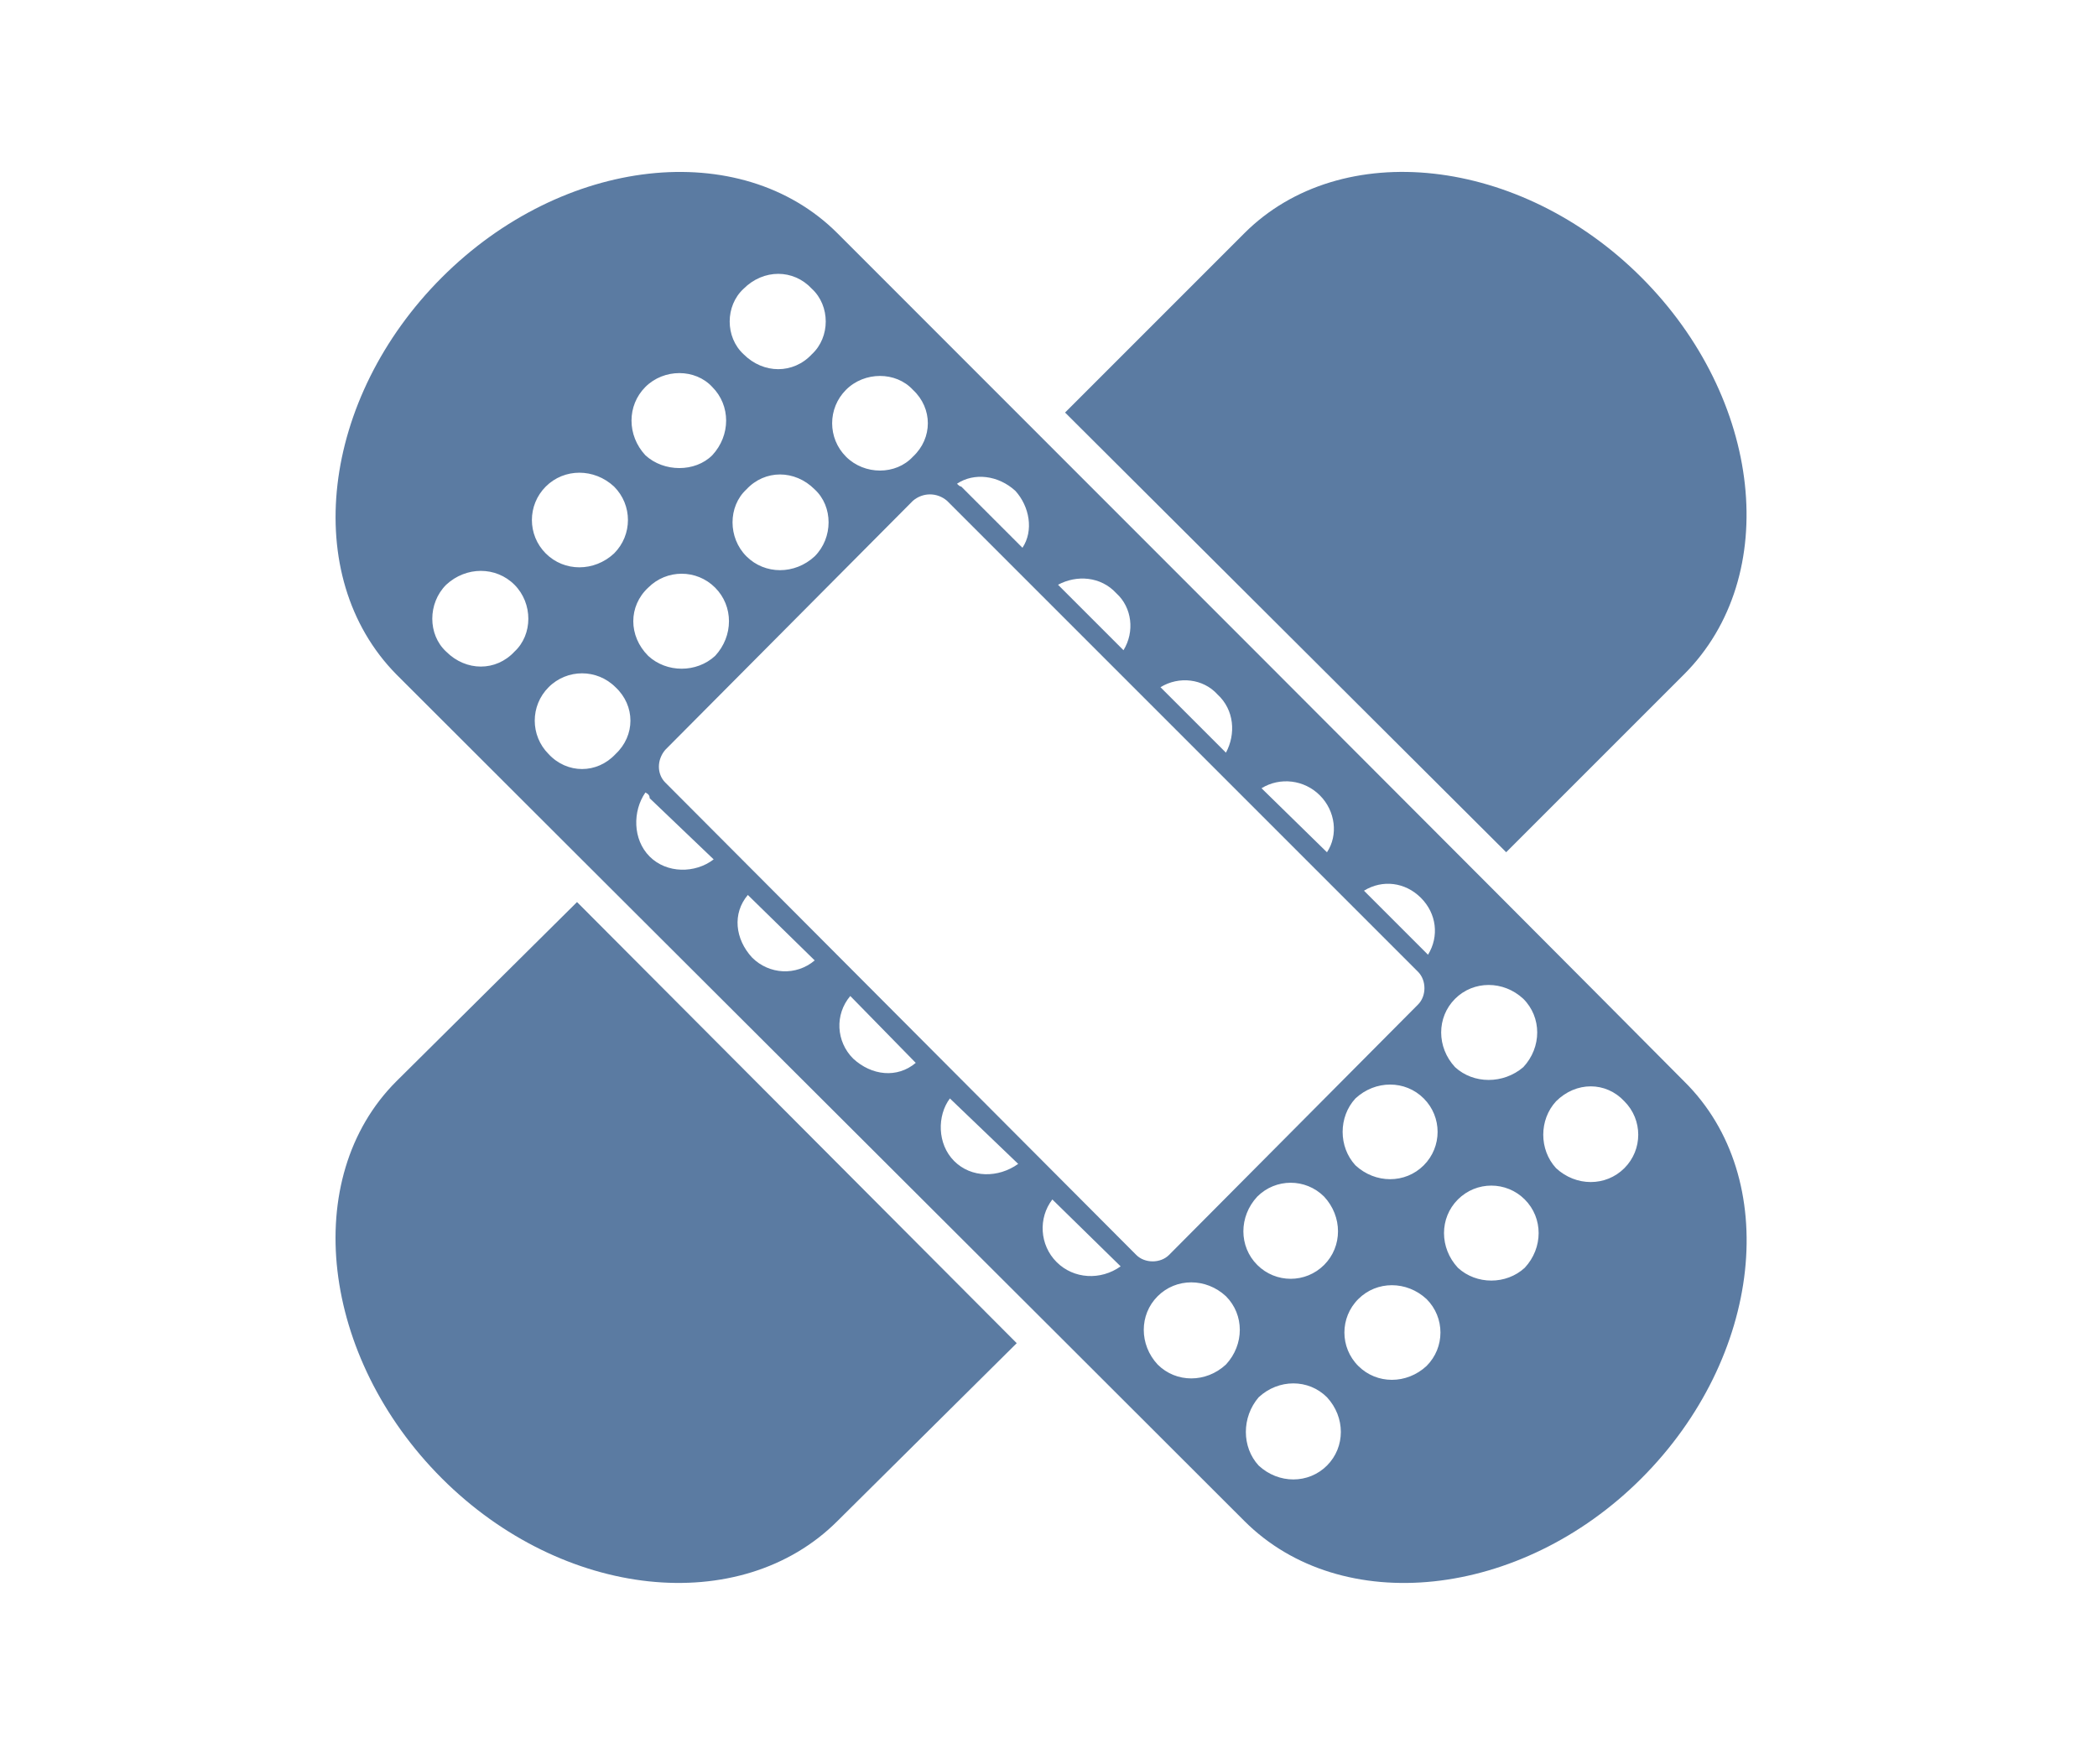 <?xml version="1.0" encoding="UTF-8" standalone="no"?>
<!DOCTYPE svg PUBLIC "-//W3C//DTD SVG 1.1//EN" "http://www.w3.org/Graphics/SVG/1.1/DTD/svg11.dtd">
<svg width="100%" height="100%" viewBox="0 0 214 180" version="1.1" xmlns="http://www.w3.org/2000/svg" xmlns:xlink="http://www.w3.org/1999/xlink" xml:space="preserve" xmlns:serif="http://www.serif.com/" style="fill-rule:evenodd;clip-rule:evenodd;stroke-linejoin:round;stroke-miterlimit:2;">
    <g id="_8" serif:id="8" transform="matrix(1,0,0,1,-866.222,-4434.25)">
        <g transform="matrix(1,0,0,1,1038.08,4466.33)">
            <path d="M0,36.74C10.021,26.719 7.987,8.568 -4.356,-3.775C-16.699,-16.118 -34.996,-18.151 -44.872,-8.277L-63.167,10.02L-18.151,54.891L0,36.74Z" style="fill:rgb(91,123,162);fill-rule:nonzero;"/>
        </g>
        <g transform="matrix(1,0,0,1,906.666,4581.05)">
            <path d="M0,-36.448C-9.874,-26.574 -7.696,-8.277 4.647,4.067C16.991,16.409 35.142,18.297 45.017,8.423L63.313,-9.728L18.442,-54.745L0,-36.448Z" style="fill:rgb(91,123,162);fill-rule:nonzero;"/>
        </g>
        <g transform="matrix(1,0,0,1,1031.99,4494.07)">
            <path d="M0,59.392C-1.889,61.28 -4.937,61.28 -6.971,59.392C-8.713,57.504 -8.713,54.455 -6.971,52.567C-4.937,50.534 -1.889,50.534 0,52.567C1.888,54.455 1.888,57.504 0,59.392M-10.165,69.556C-12.053,71.299 -15.102,71.299 -16.99,69.556C-18.878,67.524 -18.878,64.474 -16.99,62.586C-15.102,60.699 -12.053,60.699 -10.165,62.586C-8.277,64.474 -8.277,67.524 -10.165,69.556M-17.28,42.111C-15.393,40.224 -12.344,40.224 -10.311,42.111C-8.422,43.999 -8.422,47.048 -10.311,49.081C-12.344,50.824 -15.393,50.824 -17.28,49.081C-19.168,47.048 -19.168,43.999 -17.28,42.111M-20.185,79.577C-22.218,81.464 -25.268,81.464 -27.154,79.577C-29.043,77.689 -29.043,74.639 -27.154,72.751C-25.268,70.864 -22.218,70.864 -20.185,72.751C-18.297,74.639 -18.297,77.689 -20.185,79.577M-27.445,52.276C-25.412,50.388 -22.363,50.388 -20.475,52.276C-18.588,54.164 -18.588,57.213 -20.475,59.102C-22.363,60.989 -25.412,60.989 -27.445,59.102C-29.187,57.213 -29.187,54.164 -27.445,52.276M-30.35,89.742C-32.238,91.629 -35.287,91.629 -37.32,89.742C-39.063,87.854 -39.063,84.804 -37.32,82.771C-35.287,80.883 -32.238,80.883 -30.35,82.771C-28.462,84.804 -28.462,87.854 -30.35,89.742M-37.465,62.296C-35.577,60.408 -32.528,60.408 -30.641,62.296C-28.752,64.329 -28.752,67.378 -30.641,69.267C-32.528,71.154 -35.577,71.154 -37.465,69.267C-39.353,67.378 -39.353,64.329 -37.465,62.296M-40.66,79.431C-42.693,81.319 -45.742,81.319 -47.63,79.431C-49.518,77.398 -49.518,74.348 -47.63,72.461C-45.742,70.573 -42.693,70.573 -40.66,72.461C-38.773,74.348 -38.773,77.398 -40.66,79.431M-97.875,20.038C-98.745,19.168 -98.745,17.715 -97.875,16.699L-72.606,-8.713C-71.59,-9.585 -70.139,-9.585 -69.121,-8.713L-21.057,39.352C-20.185,40.224 -20.185,41.822 -21.057,42.692L-46.469,68.249C-47.34,69.121 -48.938,69.121 -49.809,68.249L-97.875,20.038ZM-57.939,68.976C-59.683,67.233 -59.828,64.474 -58.376,62.586L-51.406,69.412C-53.439,70.864 -56.197,70.718 -57.939,68.976M-68.395,58.665C-70.139,56.923 -70.139,54.019 -68.831,52.276L-61.861,58.956C-63.895,60.408 -66.652,60.408 -68.395,58.665M-78.705,48.21C-80.447,46.468 -80.594,43.708 -78.996,41.822L-72.316,48.646C-74.205,50.244 -76.817,49.954 -78.705,48.21M-89.016,37.9C-90.758,36.012 -91.049,33.398 -89.451,31.511L-82.627,38.191C-84.514,39.788 -87.273,39.643 -89.016,37.9M-99.471,27.59C-101.214,25.848 -101.214,22.944 -99.906,21.055C-99.615,21.201 -99.471,21.346 -99.471,21.636L-92.938,27.88C-94.824,29.332 -97.729,29.332 -99.471,27.59M-99.615,0.145C-97.729,-1.743 -94.679,-1.743 -92.791,0.145C-90.904,2.033 -90.904,5.082 -92.791,7.115C-94.679,8.858 -97.729,8.858 -99.615,7.115C-101.649,5.082 -101.649,2.033 -99.615,0.145M-99.906,-20.331C-98.019,-22.217 -94.824,-22.217 -93.082,-20.331C-91.193,-18.442 -91.193,-15.393 -93.082,-13.36C-94.824,-11.618 -98.019,-11.618 -99.906,-13.36C-101.794,-15.393 -101.794,-18.442 -99.906,-20.331M-102.956,17.135C-104.844,19.168 -107.894,19.168 -109.781,17.135C-111.669,15.247 -111.669,12.198 -109.781,10.31C-107.894,8.421 -104.844,8.421 -102.956,10.31C-100.924,12.198 -100.924,15.247 -102.956,17.135M-110.072,-10.166C-108.184,-12.052 -105.135,-12.052 -103.102,-10.166C-101.214,-8.278 -101.214,-5.228 -103.102,-3.34C-105.135,-1.453 -108.184,-1.453 -110.072,-3.34C-111.959,-5.228 -111.959,-8.278 -110.072,-10.166M-113.266,6.679C-115.154,8.712 -118.203,8.712 -120.236,6.679C-122.125,4.937 -122.125,1.742 -120.236,-0.145C-118.203,-2.034 -115.154,-2.034 -113.266,-0.145C-111.379,1.742 -111.379,4.937 -113.266,6.679M-82.627,-3.049C-84.658,-1.162 -87.709,-1.162 -89.597,-3.049C-91.484,-4.938 -91.484,-8.132 -89.597,-9.875C-87.709,-11.909 -84.658,-11.909 -82.627,-9.875C-80.738,-8.132 -80.738,-4.938 -82.627,-3.049M-89.887,-30.35C-87.855,-32.383 -84.805,-32.383 -82.916,-30.35C-81.029,-28.608 -81.029,-25.413 -82.916,-23.671C-84.805,-21.637 -87.855,-21.637 -89.887,-23.671C-91.775,-25.413 -91.775,-28.608 -89.887,-30.35M-79.432,-20.04C-77.544,-21.927 -74.349,-21.927 -72.606,-20.04C-70.572,-18.152 -70.572,-15.103 -72.606,-13.214C-74.349,-11.327 -77.544,-11.327 -79.432,-13.214C-81.319,-15.103 -81.319,-18.152 -79.432,-20.04M-62.151,-9.73C-60.699,-8.132 -60.264,-5.664 -61.425,-3.921L-67.67,-10.166C-67.814,-10.166 -67.96,-10.31 -68.105,-10.456C-66.362,-11.618 -63.895,-11.327 -62.151,-9.73M-51.842,0.726C-50.244,2.177 -49.953,4.646 -51.115,6.535L-57.795,-0.145C-55.906,-1.162 -53.439,-1.017 -51.842,0.726M-41.531,11.037C-39.789,12.633 -39.643,15.101 -40.66,16.99L-47.34,10.31C-45.452,9.148 -42.983,9.439 -41.531,11.037M-31.076,21.346C-29.479,22.944 -29.187,25.412 -30.35,27.155L-37.029,20.62C-35.142,19.458 -32.673,19.748 -31.076,21.346M-20.766,31.801C-19.168,33.398 -18.878,35.722 -20.039,37.611L-26.574,31.076C-24.687,29.913 -22.363,30.204 -20.766,31.801M-80.303,-36.013C-90.178,-45.887 -108.328,-43.855 -120.672,-31.511C-133.016,-19.169 -135.193,-1.017 -125.319,9.003C-106.006,28.316 -57.939,76.237 -38.773,95.405C-28.897,105.279 -10.601,103.391 1.742,91.048C14.086,78.704 16.119,60.408 6.099,50.534C-13.069,31.22 -60.988,-16.7 -80.303,-36.013" style="fill:rgb(91,123,162);fill-rule:nonzero;"/>
        </g>
    </g>
</svg>
